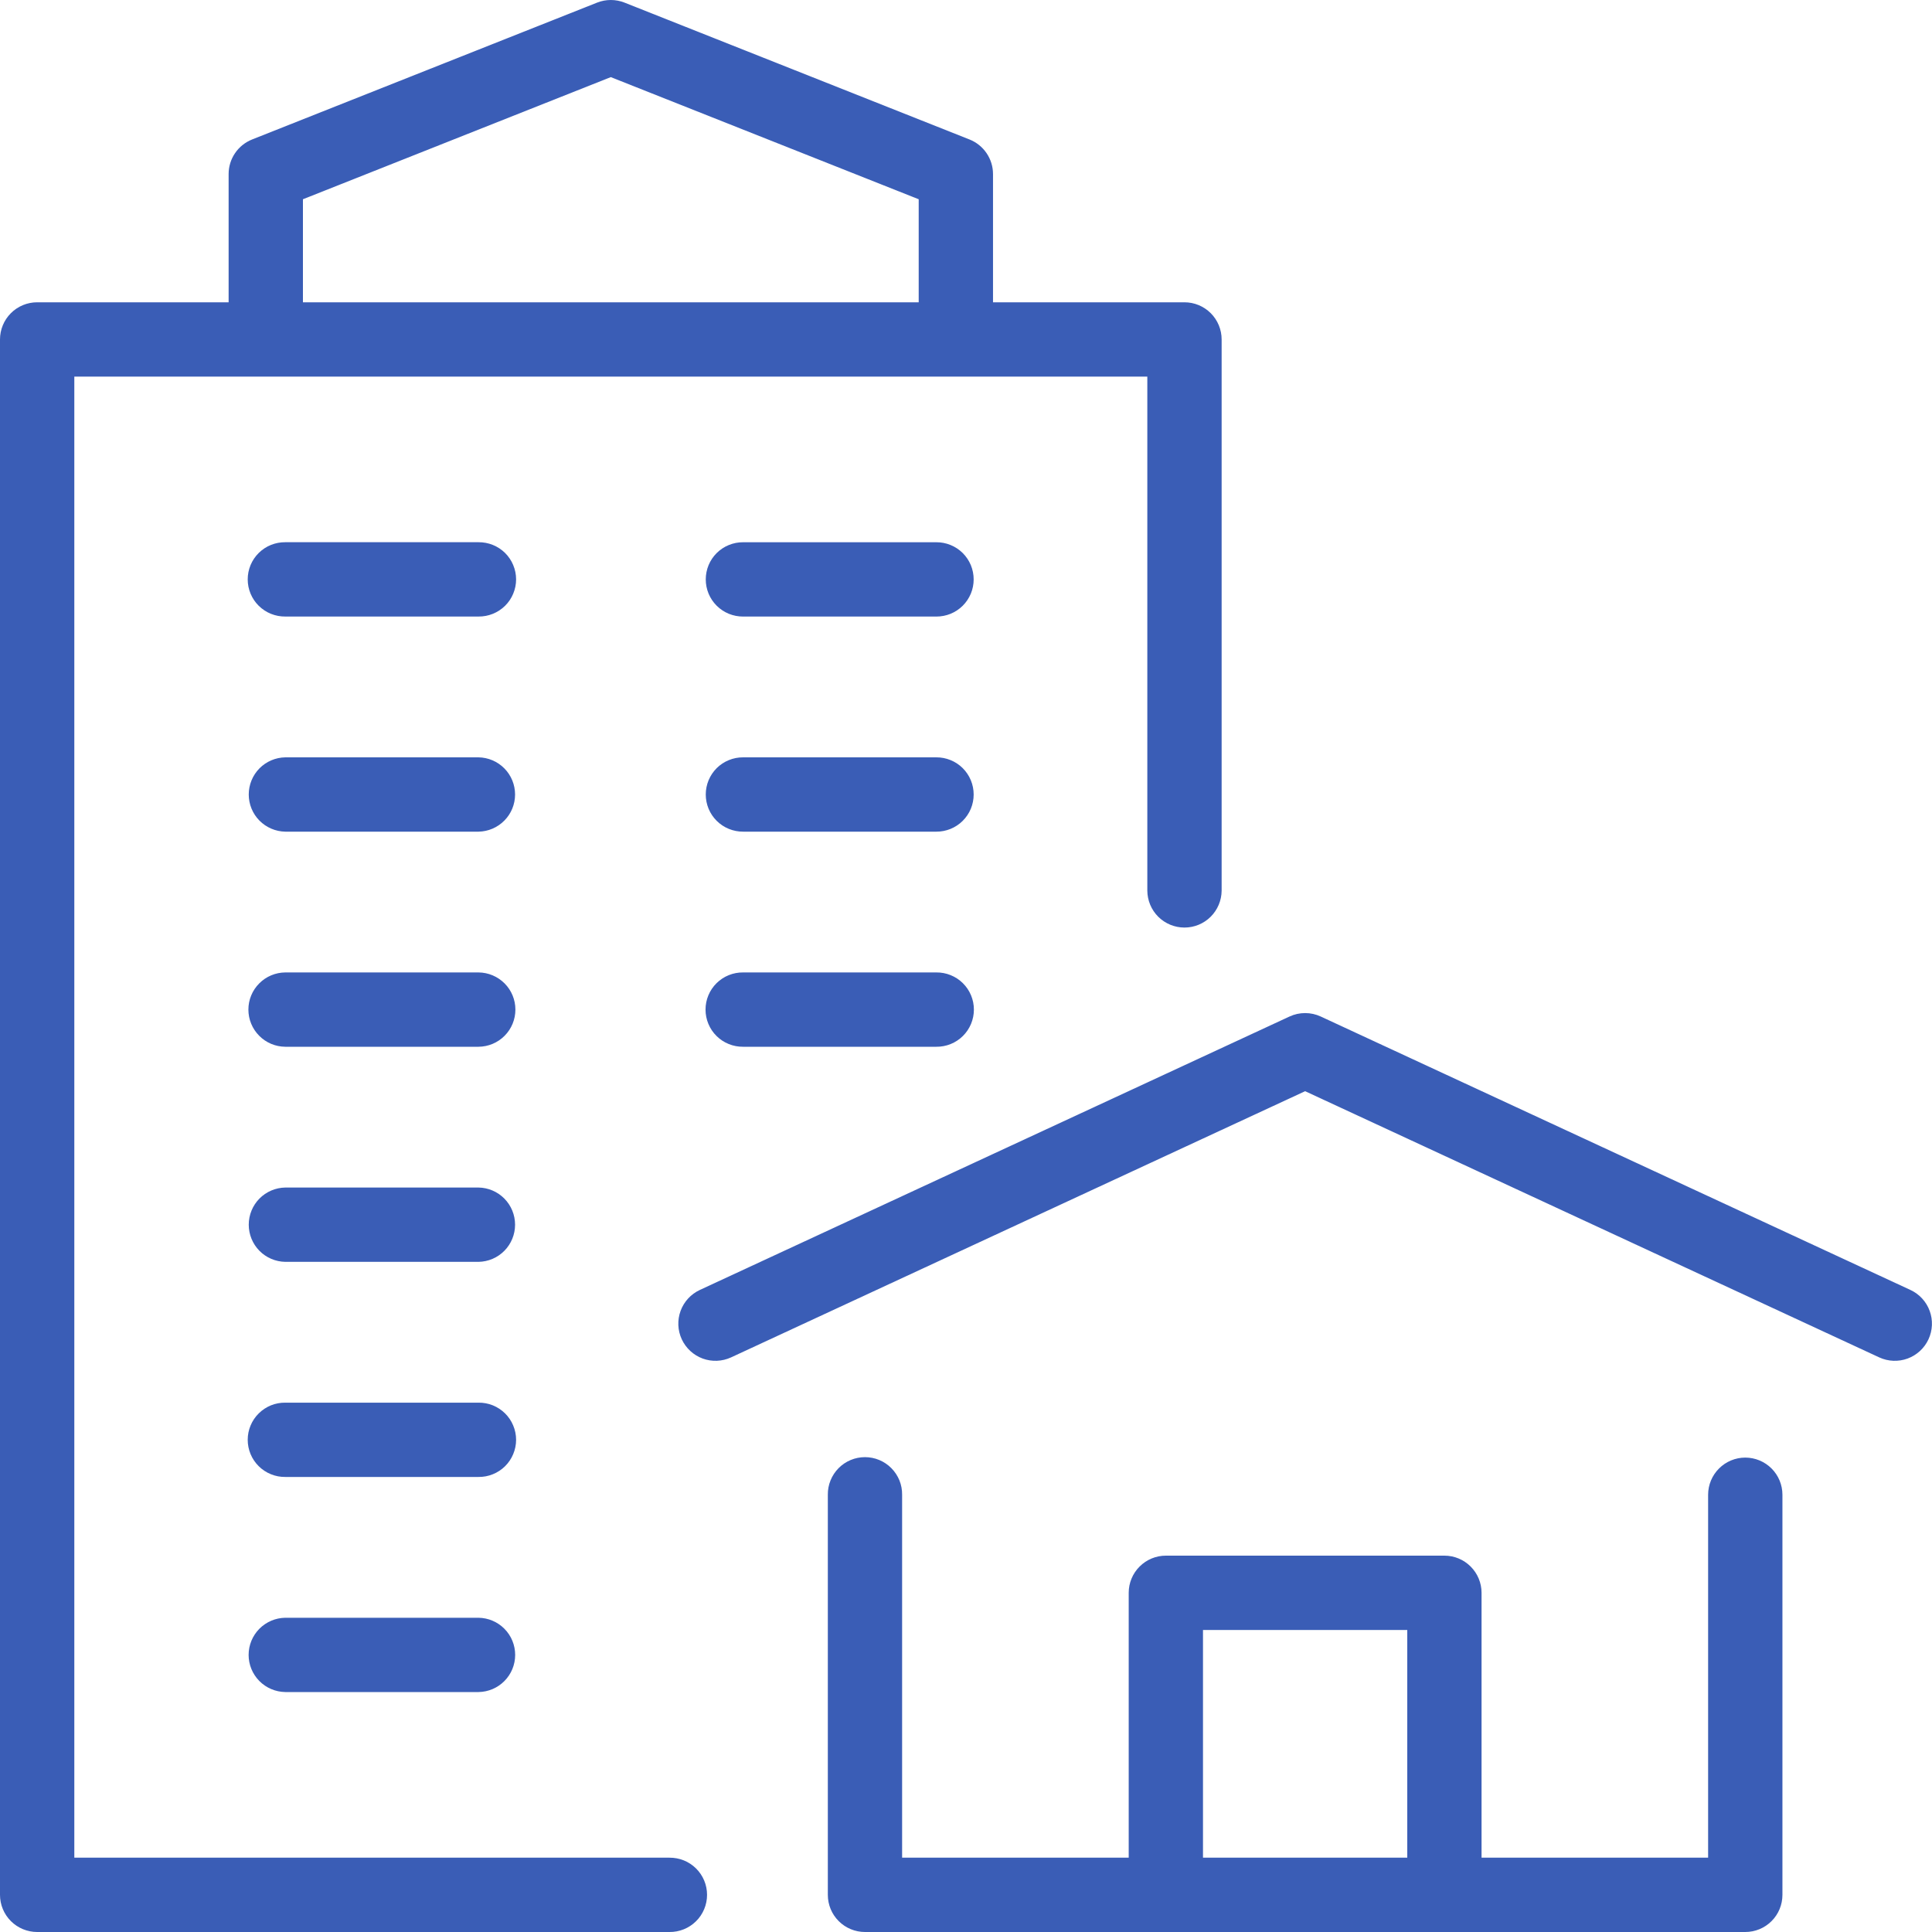 <svg width="60" height="60" viewBox="0 0 60 60" fill="none" xmlns="http://www.w3.org/2000/svg">
<g clip-path="url(#clip0_1149_50)">
<path fill-rule="evenodd" clip-rule="evenodd" d="M20.79 57.692H2.308V11.696H35.631V27.659C35.633 27.964 35.755 28.256 35.971 28.471C36.188 28.686 36.48 28.806 36.785 28.806C37.09 28.806 37.382 28.686 37.598 28.471C37.814 28.256 37.937 27.964 37.939 27.659V10.542C37.939 10.236 37.817 9.942 37.601 9.726C37.384 9.51 37.091 9.388 36.785 9.388H30.839V5.405C30.839 5.174 30.769 4.948 30.639 4.757C30.509 4.565 30.325 4.418 30.11 4.332L19.395 0.081C19.122 -0.027 18.817 -0.027 18.544 0.081L7.828 4.332C7.613 4.418 7.429 4.565 7.299 4.757C7.169 4.948 7.1 5.174 7.1 5.405V9.388H1.154C0.848 9.388 0.554 9.509 0.338 9.726C0.122 9.942 1.16124e-05 10.236 0 10.542V58.846C1.16124e-05 59.152 0.122 59.446 0.338 59.662C0.554 59.878 0.848 60 1.154 60H20.79C20.943 60.002 21.094 59.973 21.236 59.916C21.378 59.859 21.506 59.774 21.615 59.667C21.724 59.56 21.81 59.432 21.869 59.291C21.928 59.15 21.958 58.999 21.958 58.846C21.958 58.693 21.928 58.542 21.869 58.401C21.81 58.26 21.724 58.133 21.615 58.025C21.506 57.918 21.378 57.833 21.236 57.776C21.094 57.719 20.943 57.691 20.79 57.692L20.79 57.692ZM9.408 6.188L18.969 2.395L28.531 6.188V9.388H9.408V6.188ZM41.017 31.569L59.331 40.061C59.609 40.19 59.823 40.424 59.928 40.711C60.033 40.998 60.02 41.315 59.891 41.593C59.763 41.87 59.529 42.085 59.242 42.191C58.955 42.296 58.638 42.283 58.361 42.155L40.532 33.888L22.704 42.155C22.426 42.283 22.109 42.296 21.822 42.191C21.535 42.085 21.302 41.87 21.173 41.593C21.044 41.315 21.031 40.998 21.136 40.711C21.241 40.424 21.456 40.19 21.733 40.061L40.047 31.569C40.199 31.498 40.364 31.462 40.532 31.462C40.7 31.462 40.865 31.498 41.017 31.569ZM53.386 45.605C53.602 45.389 53.895 45.267 54.201 45.267C54.507 45.267 54.801 45.389 55.017 45.605C55.234 45.822 55.355 46.115 55.355 46.421V58.846C55.355 59.152 55.234 59.446 55.017 59.662C54.801 59.879 54.507 60 54.201 60H26.863C26.557 60 26.263 59.879 26.047 59.662C25.83 59.446 25.709 59.152 25.709 58.846V46.421C25.707 46.268 25.735 46.117 25.793 45.975C25.85 45.834 25.934 45.705 26.042 45.596C26.149 45.487 26.277 45.401 26.418 45.342C26.559 45.283 26.71 45.253 26.863 45.253C27.015 45.253 27.166 45.283 27.307 45.342C27.448 45.401 27.576 45.487 27.683 45.596C27.791 45.705 27.875 45.834 27.933 45.975C27.99 46.117 28.018 46.268 28.016 46.421V57.692H35.053V49.466C35.053 49.16 35.174 48.867 35.391 48.651C35.607 48.434 35.901 48.312 36.207 48.312H44.857C45.163 48.312 45.457 48.434 45.673 48.651C45.889 48.867 46.011 49.16 46.011 49.466V57.692H53.047V46.421C53.047 46.115 53.169 45.822 53.386 45.605ZM37.36 50.62V57.692H43.704V50.62H37.36ZM8.861 16.839H14.86C15.012 16.838 15.164 16.866 15.305 16.923C15.447 16.98 15.576 17.065 15.685 17.172C15.793 17.28 15.88 17.407 15.938 17.548C15.997 17.689 16.028 17.84 16.028 17.993C16.028 18.146 15.997 18.297 15.938 18.438C15.88 18.579 15.793 18.707 15.685 18.814C15.576 18.921 15.447 19.006 15.305 19.063C15.164 19.12 15.012 19.149 14.86 19.147H8.861C8.708 19.149 8.557 19.12 8.415 19.063C8.273 19.006 8.145 18.921 8.036 18.814C7.927 18.707 7.841 18.579 7.782 18.438C7.723 18.297 7.693 18.146 7.693 17.993C7.693 17.84 7.723 17.689 7.782 17.548C7.841 17.407 7.927 17.28 8.036 17.172C8.145 17.065 8.273 16.98 8.415 16.923C8.557 16.866 8.708 16.838 8.861 16.839ZM14.86 23.52H8.861C8.558 23.525 8.269 23.648 8.056 23.864C7.844 24.08 7.725 24.371 7.725 24.674C7.725 24.977 7.844 25.268 8.056 25.483C8.269 25.699 8.558 25.823 8.861 25.828H14.86C15.163 25.823 15.452 25.699 15.664 25.483C15.877 25.268 15.996 24.977 15.996 24.674C15.996 24.371 15.877 24.08 15.664 23.864C15.452 23.648 15.163 23.525 14.86 23.52ZM8.861 30.2H14.86C15.164 30.202 15.456 30.325 15.671 30.541C15.886 30.757 16.006 31.049 16.006 31.354C16.006 31.659 15.886 31.951 15.671 32.167C15.456 32.384 15.164 32.506 14.86 32.508H8.861C8.556 32.506 8.264 32.384 8.05 32.167C7.835 31.951 7.714 31.659 7.714 31.354C7.714 31.049 7.835 30.757 8.05 30.541C8.264 30.325 8.556 30.202 8.861 30.2ZM14.86 36.88H8.861C8.558 36.885 8.269 37.008 8.056 37.224C7.844 37.44 7.725 37.731 7.725 38.034C7.725 38.337 7.844 38.628 8.056 38.844C8.269 39.06 8.558 39.183 8.861 39.188H14.86C15.163 39.183 15.452 39.06 15.664 38.844C15.877 38.628 15.996 38.337 15.996 38.034C15.996 37.731 15.877 37.44 15.664 37.224C15.452 37.008 15.163 36.885 14.86 36.88ZM8.861 43.561H14.86C15.012 43.559 15.164 43.587 15.305 43.644C15.447 43.702 15.576 43.786 15.685 43.894C15.793 44.001 15.88 44.129 15.938 44.27C15.997 44.41 16.028 44.562 16.028 44.714C16.028 44.867 15.997 45.018 15.938 45.159C15.88 45.3 15.793 45.428 15.685 45.535C15.576 45.643 15.447 45.727 15.305 45.784C15.164 45.842 15.012 45.87 14.86 45.868H8.861C8.708 45.87 8.557 45.842 8.415 45.784C8.273 45.727 8.145 45.643 8.036 45.535C7.927 45.428 7.841 45.3 7.782 45.159C7.723 45.018 7.693 44.867 7.693 44.714C7.693 44.562 7.723 44.41 7.782 44.27C7.841 44.129 7.927 44.001 8.036 43.894C8.145 43.786 8.273 43.702 8.415 43.644C8.557 43.587 8.708 43.559 8.861 43.561ZM14.86 50.241H8.861C8.558 50.245 8.268 50.368 8.054 50.584C7.841 50.8 7.721 51.091 7.721 51.395C7.721 51.698 7.841 51.989 8.054 52.205C8.268 52.421 8.558 52.544 8.861 52.548H14.86C15.163 52.544 15.453 52.421 15.666 52.205C15.88 51.989 15.999 51.698 15.999 51.395C15.999 51.091 15.88 50.8 15.666 50.584C15.453 50.368 15.163 50.245 14.86 50.241ZM23.079 16.84H29.077C29.23 16.839 29.38 16.868 29.521 16.926C29.662 16.983 29.79 17.068 29.898 17.175C30.006 17.282 30.091 17.41 30.15 17.55C30.208 17.691 30.238 17.842 30.238 17.994C30.238 18.146 30.208 18.297 30.15 18.437C30.091 18.577 30.006 18.705 29.898 18.812C29.79 18.919 29.662 19.004 29.521 19.062C29.38 19.119 29.23 19.148 29.077 19.148H23.079C22.927 19.148 22.776 19.119 22.635 19.062C22.494 19.004 22.366 18.919 22.258 18.812C22.15 18.705 22.065 18.577 22.006 18.437C21.948 18.297 21.918 18.146 21.918 17.994C21.918 17.842 21.948 17.691 22.006 17.55C22.065 17.41 22.15 17.282 22.258 17.175C22.366 17.068 22.494 16.983 22.635 16.926C22.776 16.868 22.927 16.839 23.079 16.84ZM29.077 23.52H23.079C22.927 23.519 22.776 23.548 22.635 23.606C22.494 23.663 22.366 23.748 22.258 23.855C22.15 23.963 22.065 24.09 22.006 24.231C21.948 24.371 21.918 24.522 21.918 24.674C21.918 24.826 21.948 24.977 22.006 25.117C22.065 25.258 22.15 25.385 22.258 25.492C22.366 25.6 22.494 25.684 22.635 25.742C22.776 25.799 22.927 25.829 23.079 25.828H29.077C29.23 25.829 29.38 25.799 29.521 25.742C29.662 25.684 29.79 25.6 29.898 25.492C30.006 25.385 30.091 25.258 30.15 25.117C30.208 24.977 30.238 24.826 30.238 24.674C30.238 24.522 30.208 24.371 30.15 24.231C30.091 24.09 30.006 23.963 29.898 23.855C29.79 23.748 29.662 23.663 29.521 23.606C29.38 23.548 29.23 23.519 29.077 23.52ZM23.079 30.2H29.077C29.23 30.198 29.382 30.227 29.523 30.284C29.665 30.341 29.794 30.426 29.902 30.533C30.011 30.64 30.097 30.768 30.156 30.909C30.215 31.05 30.245 31.201 30.245 31.354C30.245 31.507 30.215 31.658 30.156 31.799C30.097 31.94 30.011 32.068 29.902 32.175C29.794 32.282 29.665 32.367 29.523 32.424C29.382 32.481 29.23 32.51 29.077 32.508H23.079C22.926 32.51 22.774 32.481 22.633 32.424C22.491 32.367 22.362 32.282 22.254 32.175C22.145 32.068 22.059 31.94 22 31.799C21.941 31.658 21.911 31.507 21.911 31.354C21.911 31.201 21.941 31.05 22 30.909C22.059 30.768 22.145 30.64 22.254 30.533C22.362 30.426 22.491 30.341 22.633 30.284C22.774 30.227 22.926 30.198 23.079 30.2Z" fill="#3A5DB6"/>
</g>
<defs>
<clipPath id="clip0_1149_50">
<rect width="60" height="60" fill="white"/>
</clipPath>
</defs>
</svg>
